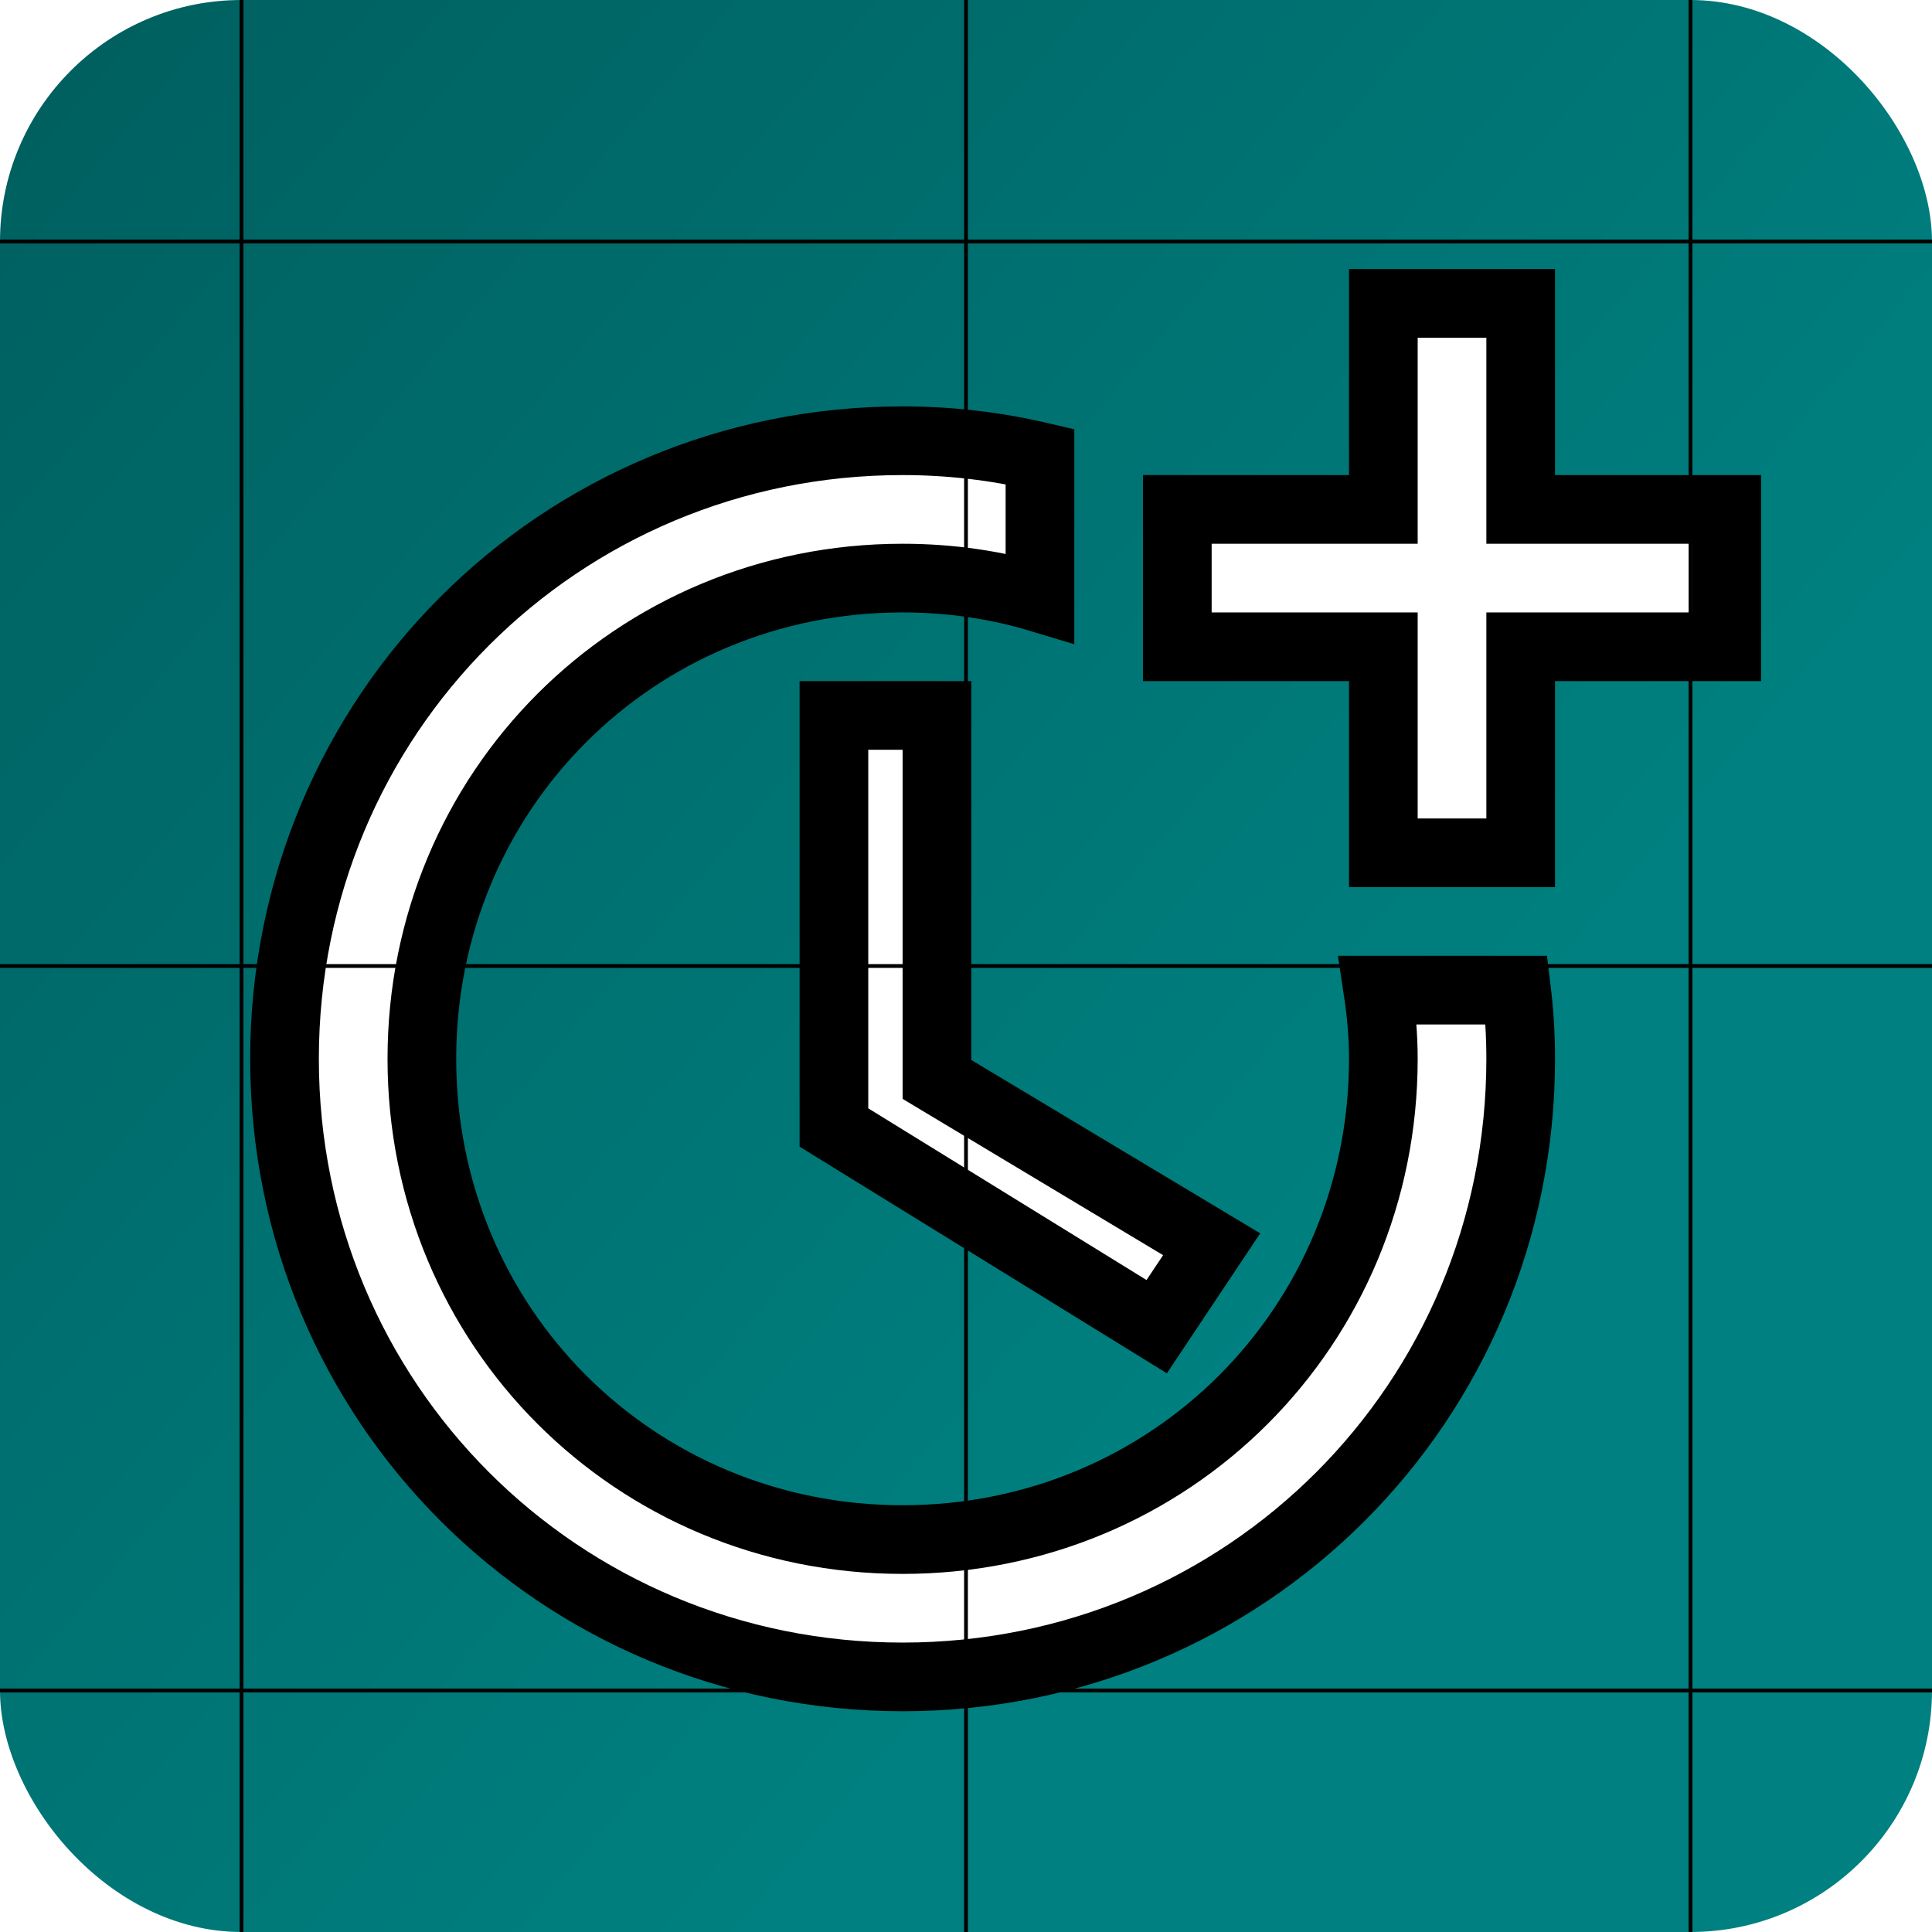 <?xml version="1.0" encoding="UTF-8" standalone="no"?>

<svg
   width="512"
   height="512"
   viewBox="0 0 512 512">

  <defs>
    <filter id="f3" x="0" y="0" width="200%" height="200%">
      <feOffset result="offOut" in="SourceAlpha" dx="10" dy="10" />
      <feGaussianBlur result="blurOut" in="offOut" stdDeviation="10" />
      <feBlend in="SourceGraphic" in2="blurOut" mode="normal" />
    </filter>
    <linearGradient id="myGradient" gradientTransform="rotate(40)">
      <stop offset="5%"  stop-color="#006060" />
      <stop offset="95%" stop-color="#008080" />
    </linearGradient>
  </defs>

  <rect
      x="0"
      y="0"
      width="512"
      height="512"
      rx="64"
      ry="64"
      style="fill:url(#myGradient)"
      />

  <g
      style="fill:#FFFFFF;stroke:#none"
      filter="url(#f3)">
    <g
	transform="translate (29,34) scale (18.2)">
      <polygon points="10,8 10,14 14.7,16.9 15.5,15.7 11.5,13.3 11.5,8"/>
      <path d="M17.92,12c0.05,0.33,0.08,0.66,0.08,1c0,3.9-3.1,7-7,7s-7-3.1-7-7c0-3.9,3.1-7,7-7c0.7,0,1.37,0.1,2,0.29V4.23 C12.36,4.08,11.69,4,11,4c-5,0-9,4-9,9s4,9,9,9s9-4,9-9c0-0.34-0.02-0.67-0.06-1H17.92z"/>
      <polygon points="20,5 20,2 18,2 18,5 15,5 15,7 18,7 18,10 20,10 20,7 23,7 23,5"/>
    </g>
  </g>

  <line x1="64" y1="0" x2="64" y2="512" stroke="black" />
  <line x1="256" y1="0" x2="256" y2="512" stroke="black" />
  <line x1="448" y1="0" x2="448" y2="512" stroke="black" />

  <line x1="0" y1="64" x2="512" y2="64" stroke="black" />
  <line x1="0" y1="256" x2="512" y2="256" stroke="black" />
  <line x1="0" y1="448" x2="512" y2="448" stroke="black" />
  
</svg>
